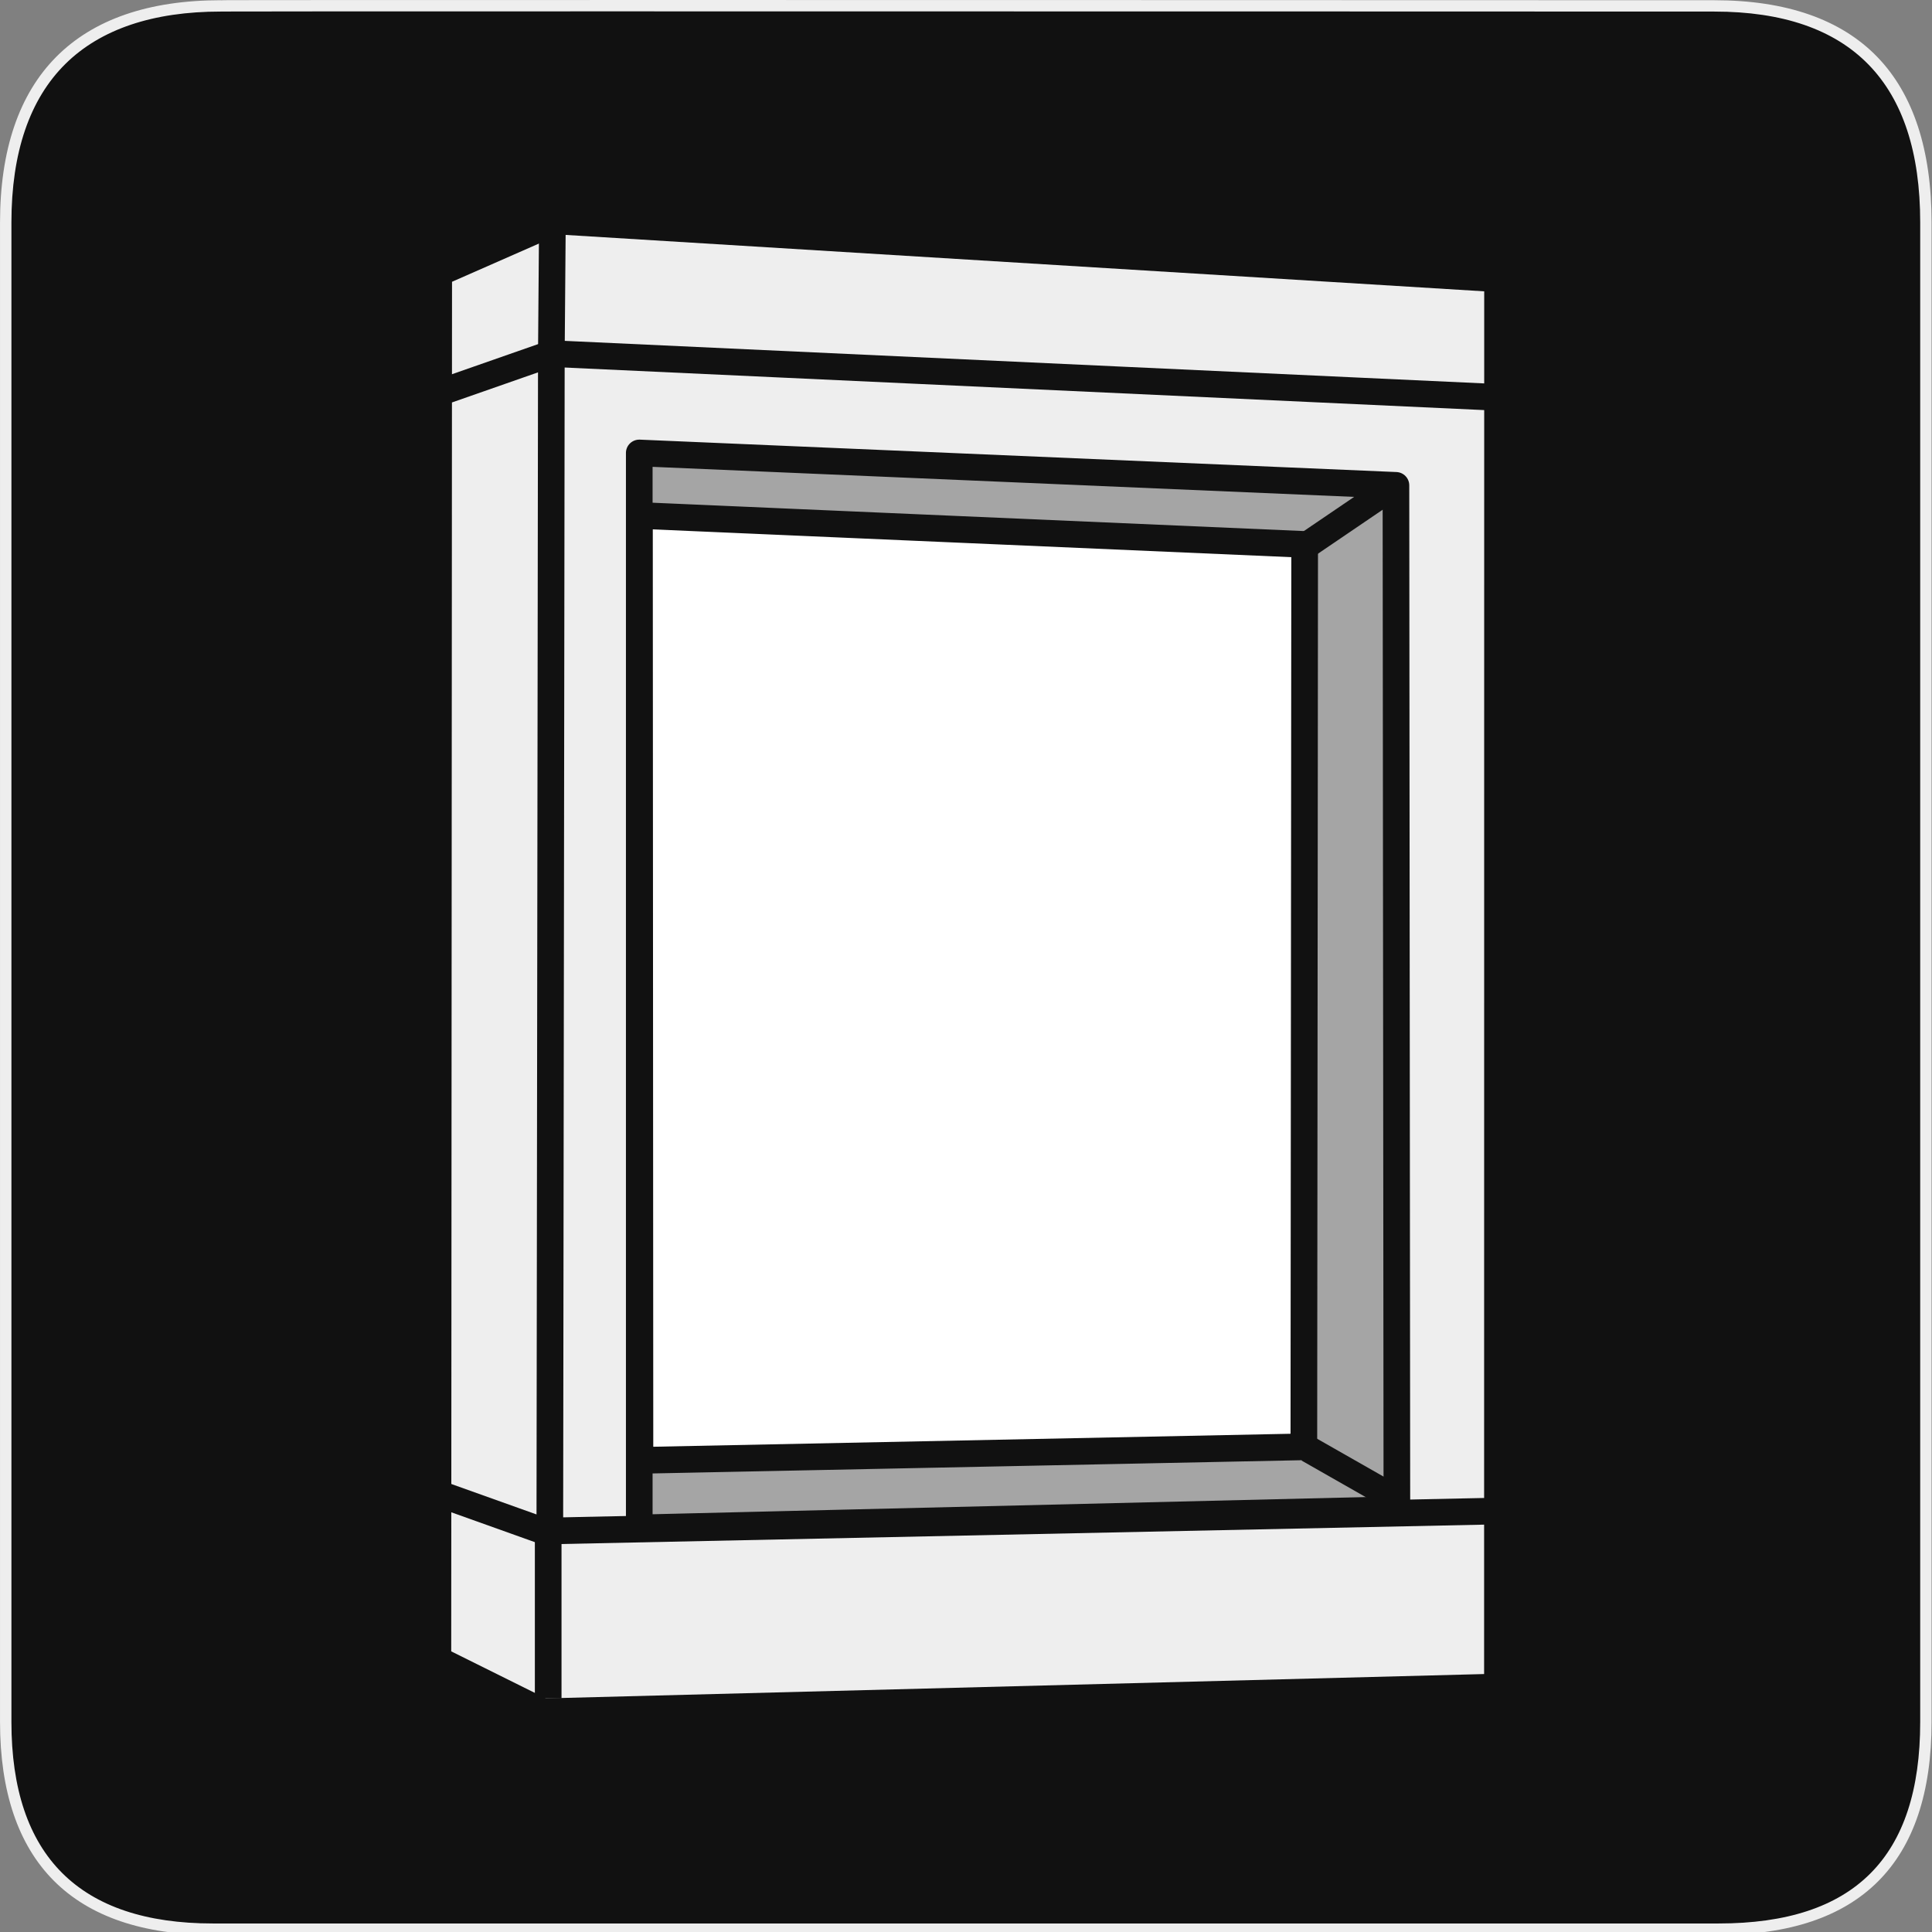 <svg xmlns="http://www.w3.org/2000/svg" xmlns:xlink="http://www.w3.org/1999/xlink" viewBox="0 0 580 580" enable-background="new 0 0 580 580"><rect x="0" y="0" width="580" height="580" fill="#808080" stroke="none"/><defs><path id="1" d="m0 0h580v580h-580z"/><clipPath id="0"><use xlink:href="#1"/></clipPath></defs><path clip-path="url(#0)" fill="#111" d="m66.28 1.768c-41.34 0-64.57 21.371-64.57 65.04v450.12c0 40.845 20.894 62.23 62.19 62.23h452.02c41.31 0 62.23-20.316 62.23-62.23v-450.12c0-42.601-20.924-65.04-63.52-65.04-.003 0-448.49-.143-448.35 0"/><path clip-path="url(#0)" fill="#eee" d="m515.92 580.86h-452.02c-20.964 0-37.04-5.484-47.792-16.301-10.686-10.753-16.1-26.78-16.1-47.632v-450.12c0-43.662 22.917-66.74 66.28-66.74v.028c.519-.039 1.239-.042 2.269-.045 1.493-.005 3.699-.009 6.553-.013 5.706-.008 14-.015 24.376-.02 103.44-.048 413.25.049 415.15.05 21.565 0 38.04 5.741 48.97 17.06 10.792 11.179 16.265 27.893 16.265 49.677v450.12c0 42.42-21.511 63.933-63.934 63.933m-448.48-577.4l-.005.012h-1.157c-20.36 0-36.03 5.267-46.591 15.654-10.8 10.628-16.276 26.669-16.276 47.678v450.12c0 40.16 20.351 60.52 60.49 60.52h452.02c40.728 0 60.52-19.798 60.52-60.52v-450.12c0-42.02-20.799-63.33-61.818-63.33-1.523 0-199.84-.063-332.18-.063-84.03 0-109.77.026-115.01.051"/><g clip-path="url(#0)"><g fill="#eee"><path d="m445.57 87.46l-277.62-17.05-32.25 14.18-.24 411.16 28.43 14.12 281.65-7.31z"/><path d="m446.34 119.14l-280.82-12.99-31.27 8.93"/></g><path fill="#111" d="m446.16 123.14l-280.05-12.96-30.538 10.679-2.641-7.552 31.27-10.935c.483-.168.994-.243 1.505-.22l280.83 12.996-.369 7.992"/><path fill="#eee" d="m164.57 459.51v50.36"/><g fill="#111"><path d="m160.57 459.51h8v50.36h-8z"/><path d="m165.06 464.32c-.453 0-.908-.077-1.346-.233l-31.809-11.366 2.692-7.533 26.47 9.458.454-348.5.287-36.04 8 .063-.287 36.02-.461 354.15c-0 1.301-.635 2.519-1.698 3.267-.683.479-1.488.727-2.302.727"/></g><path fill="#eee" d="m446.75 453.58l-284.49 5.93"/><path transform="matrix(.021 1-1.0.021 754.6 142.57)" fill="#111" d="m300.51 314.27h8v284.55h-8z"/><path fill="#a5a5a5" d="m419.35 453.21l-227.44 5.48v-322.71l227.15 9.73z"/><path fill="#111" d="m191.91 462.69c-1.043 0-2.046-.407-2.794-1.138-.771-.753-1.206-1.785-1.206-2.862v-322.71c0-1.09.445-2.134 1.233-2.888.787-.754 1.849-1.15 2.938-1.108l227.16 9.728c2.14.092 3.827 1.852 3.829 3.993l.281 307.5c.002 2.173-1.731 3.95-3.903 4l-227.44 5.486c-.031 0-.063 0-.096 0m4-322.54v314.44l219.44-5.293-.273-299.76-219.16-9.385"/><path fill="#fff" d="m391.67 164.45l-199.7-8.69.15 282.66 199.31-4.06z"/><g fill="#111"><path d="m192.12 442.42c-1.045 0-2.05-.409-2.799-1.143-.768-.752-1.201-1.78-1.201-2.855l-.149-283.67c0-1.091.445-2.136 1.233-2.891s1.849-1.155 2.941-1.107l199.7 8.693c2.141.093 3.828 1.857 3.826 4l-.243 270.91c-.002 2.176-1.743 3.951-3.919 3.995l-199.31 4.062c-.028 0-.055 0-.082 0m3.853-283.49l.145 275.4 191.31-3.898.235-263.16-191.69-8.345"/><path transform="matrix(.562.827-.827.562 305.79-267.39)" d="m401.2 139.32h8v31.06h-8z"/><path transform="matrix(.869.495-.495.869 272.16-142.45)" d="m390.52 438.04h28.43v8h-28.43z"/></g></g></svg>